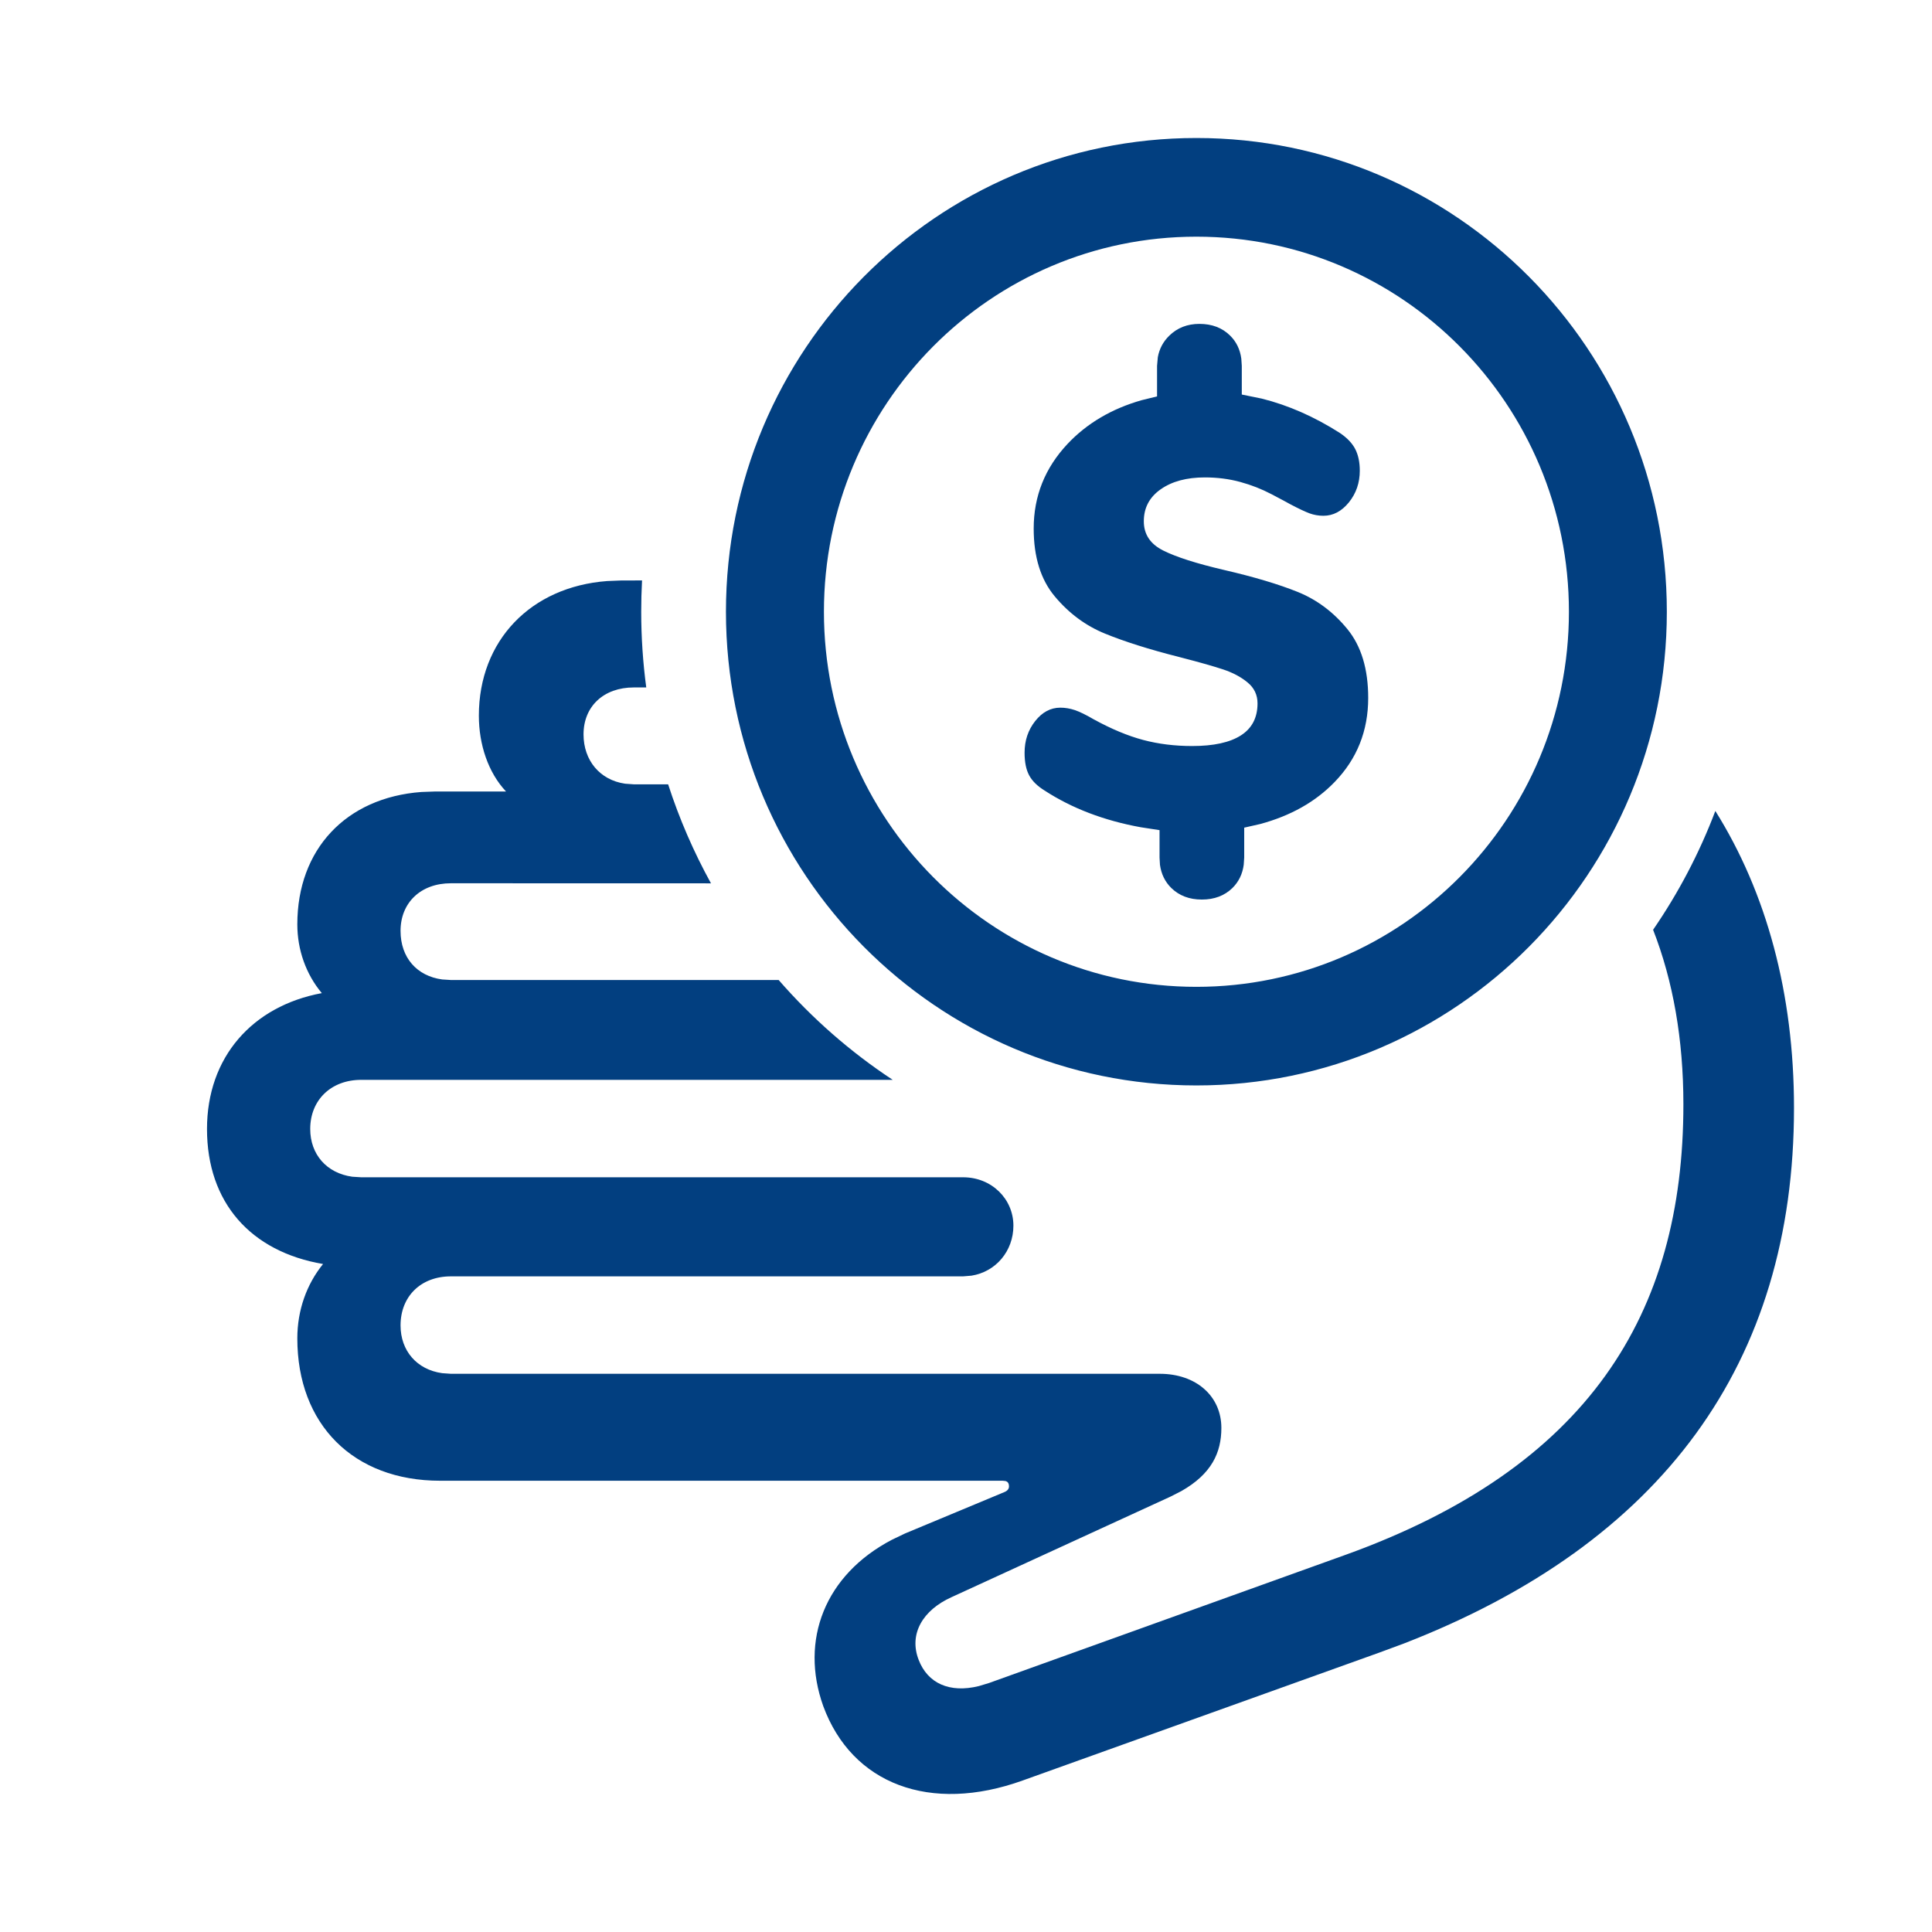 <svg width="28" height="28" viewBox="0 0 28 28" fill="none" xmlns="http://www.w3.org/2000/svg">
<path fill-rule="evenodd" clipRule="evenodd" d="M9.305 8.412C9.297 8.562 9.293 8.714 9.293 8.866C9.293 9.238 9.318 9.604 9.366 9.963L9.185 9.963C8.75 9.963 8.457 10.236 8.457 10.643C8.457 11.021 8.694 11.305 9.059 11.358L9.185 11.367L9.683 11.367C9.845 11.868 10.054 12.348 10.304 12.802L6.535 12.801C6.096 12.801 5.805 13.084 5.805 13.491C5.805 13.879 6.041 14.145 6.408 14.195L6.535 14.203L11.285 14.203C11.767 14.757 12.323 15.245 12.938 15.65L5.235 15.65C4.797 15.65 4.496 15.943 4.496 16.362C4.496 16.729 4.733 17.003 5.106 17.054L5.235 17.062H13.958C14.373 17.062 14.687 17.377 14.687 17.763C14.687 18.131 14.433 18.432 14.079 18.488L13.958 18.498H6.535C6.096 18.498 5.805 18.791 5.805 19.209C5.805 19.576 6.041 19.85 6.408 19.901L6.535 19.91H16.808C17.337 19.91 17.701 20.235 17.701 20.695C17.701 21.054 17.558 21.362 17.121 21.61L16.964 21.69L13.791 23.147C13.375 23.334 13.168 23.68 13.314 24.056C13.444 24.395 13.761 24.541 14.186 24.436L14.332 24.392L19.489 22.538C23.014 21.271 24.397 19.052 24.397 16.004C24.397 15.066 24.248 14.218 23.958 13.475C24.323 12.944 24.628 12.366 24.86 11.753C25.602 12.938 26 14.398 26 16.057C26 19.753 24.092 22.365 20.346 23.819L19.989 23.951L14.822 25.804C13.481 26.287 12.347 25.857 11.931 24.726C11.589 23.77 11.955 22.823 12.927 22.315L13.117 22.224L14.55 21.627C14.604 21.607 14.623 21.574 14.623 21.544C14.623 21.497 14.606 21.473 14.571 21.464L14.53 21.46H6.379C5.121 21.46 4.309 20.643 4.309 19.397C4.309 18.989 4.444 18.612 4.682 18.319C3.633 18.14 3 17.428 3 16.362C3 15.324 3.654 14.581 4.664 14.393C4.434 14.119 4.309 13.764 4.309 13.397C4.309 12.31 5.013 11.559 6.108 11.478L6.305 11.471H7.334C7.076 11.198 6.94 10.791 6.94 10.372C6.94 9.284 7.692 8.504 8.799 8.421L8.998 8.413L9.305 8.412ZM17.339 2C21.105 2 24.157 5.074 24.157 8.866C24.157 12.657 21.105 15.731 17.339 15.731C13.574 15.731 10.521 12.657 10.521 8.866C10.521 5.074 13.574 2 17.339 2ZM17.339 3.43C14.358 3.43 11.941 5.863 11.941 8.866C11.941 11.868 14.358 14.302 17.339 14.302C20.321 14.302 22.738 11.868 22.738 8.866C22.738 5.863 20.321 3.43 17.339 3.43ZM17.383 4.694C17.564 4.694 17.712 4.75 17.826 4.862C17.917 4.951 17.972 5.063 17.99 5.198L17.997 5.303V5.718L18.287 5.777C18.671 5.873 19.048 6.039 19.417 6.274C19.523 6.345 19.597 6.423 19.641 6.508C19.685 6.594 19.707 6.698 19.707 6.822C19.707 6.998 19.654 7.151 19.549 7.281C19.444 7.41 19.321 7.475 19.18 7.475C19.11 7.475 19.043 7.463 18.979 7.44C18.915 7.416 18.821 7.372 18.698 7.307C18.657 7.284 18.567 7.235 18.427 7.162C18.286 7.088 18.136 7.029 17.975 6.985C17.814 6.941 17.643 6.919 17.462 6.919C17.199 6.919 16.986 6.976 16.822 7.091C16.658 7.206 16.577 7.36 16.577 7.555C16.577 7.743 16.67 7.884 16.857 7.978C17.044 8.072 17.339 8.167 17.743 8.261C18.175 8.361 18.53 8.467 18.808 8.579C19.085 8.691 19.325 8.87 19.527 9.117C19.729 9.364 19.829 9.697 19.829 10.115C19.829 10.592 19.667 10.998 19.343 11.333C19.065 11.621 18.704 11.824 18.261 11.943L18.032 11.995V12.428L18.025 12.533C18.007 12.668 17.952 12.78 17.861 12.87C17.747 12.981 17.599 13.037 17.418 13.037C17.237 13.037 17.09 12.981 16.976 12.87C16.884 12.78 16.83 12.668 16.811 12.533L16.805 12.428V12.031L16.532 11.989C15.999 11.892 15.534 11.714 15.139 11.457C15.034 11.392 14.959 11.319 14.915 11.236C14.871 11.154 14.849 11.045 14.849 10.909C14.849 10.733 14.9 10.58 15.003 10.45C15.105 10.321 15.226 10.256 15.367 10.256C15.437 10.256 15.507 10.268 15.577 10.291C15.647 10.315 15.738 10.359 15.849 10.424C16.106 10.565 16.346 10.665 16.568 10.724C16.79 10.783 17.027 10.812 17.278 10.812C17.588 10.812 17.823 10.761 17.984 10.658C18.145 10.555 18.225 10.4 18.225 10.194C18.225 10.071 18.177 9.969 18.08 9.89C17.984 9.81 17.864 9.747 17.721 9.7C17.578 9.653 17.369 9.594 17.094 9.523C16.655 9.412 16.296 9.298 16.015 9.183C15.735 9.069 15.492 8.889 15.288 8.645C15.083 8.401 14.981 8.072 14.981 7.66C14.981 7.19 15.145 6.781 15.472 6.433C15.752 6.136 16.11 5.924 16.545 5.8L16.769 5.745V5.303L16.78 5.177C16.802 5.056 16.857 4.952 16.945 4.866C17.062 4.751 17.208 4.694 17.383 4.694Z" fill="#023F80"/>
</svg>
